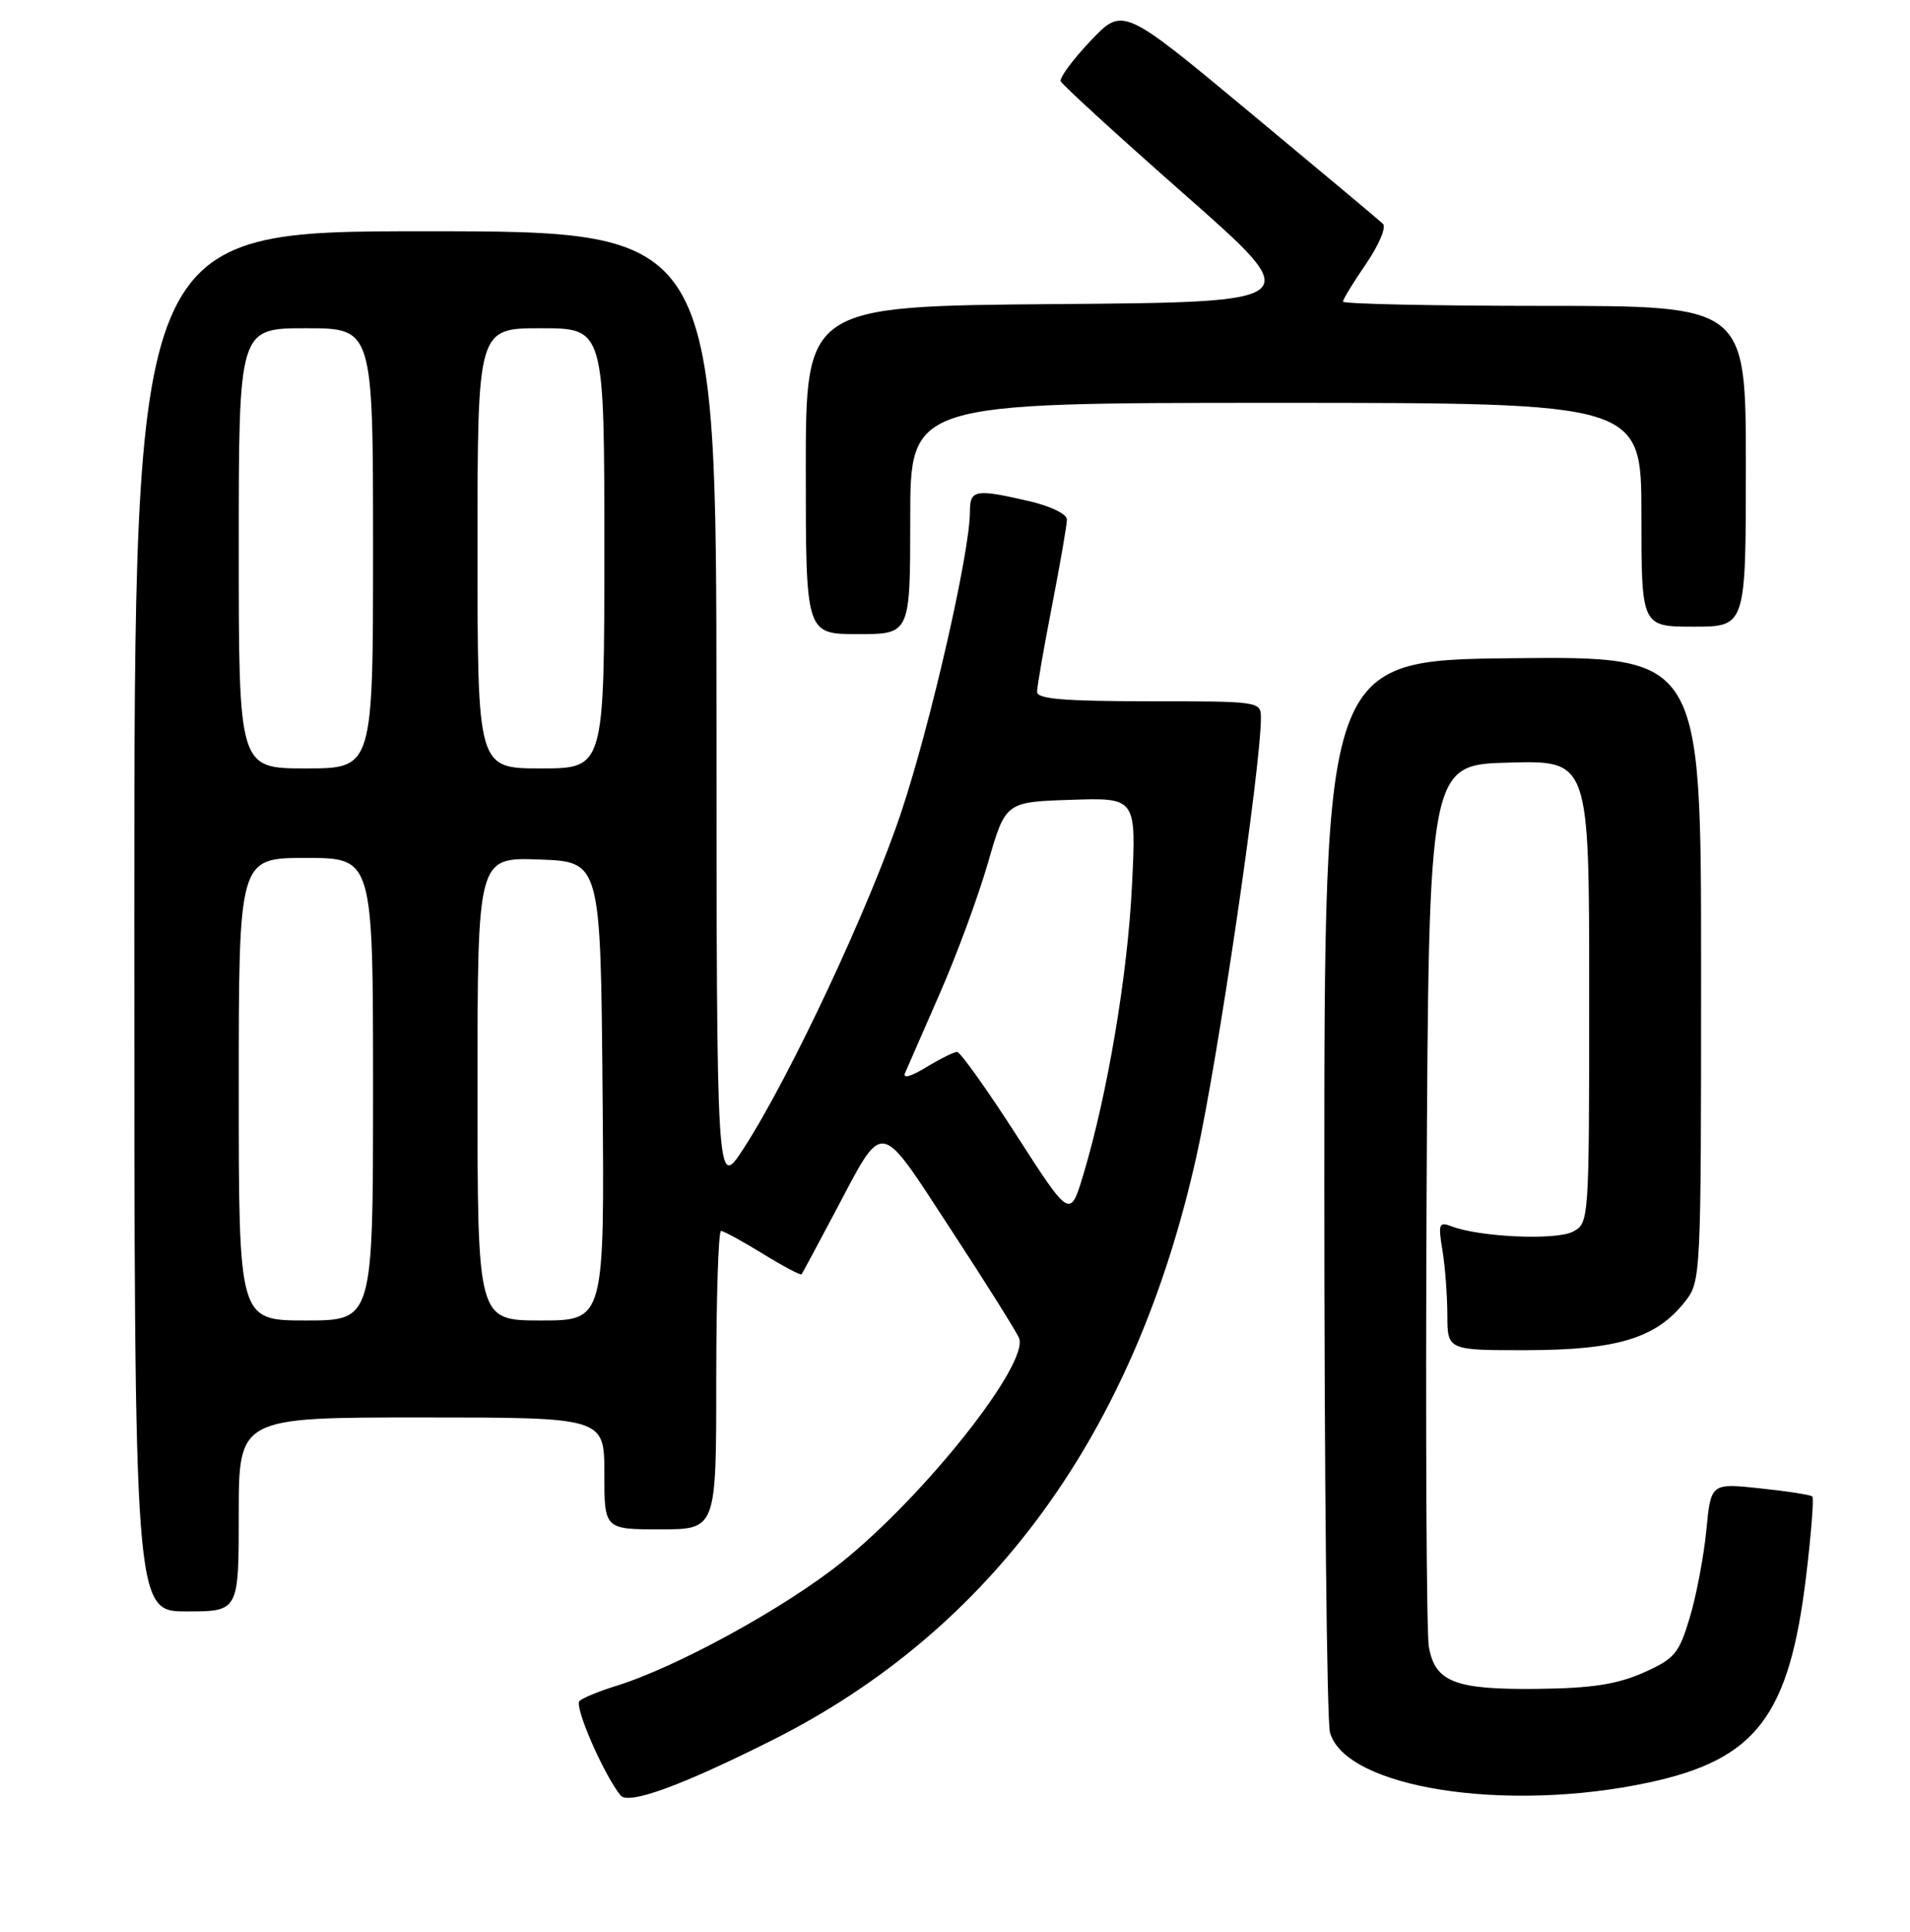 <?xml version="1.0" encoding="UTF-8" standalone="no"?>
<!DOCTYPE svg PUBLIC "-//W3C//DTD SVG 1.1//EN" "http://www.w3.org/Graphics/SVG/1.1/DTD/svg11.dtd" >
<svg xmlns="http://www.w3.org/2000/svg" xmlns:xlink="http://www.w3.org/1999/xlink" version="1.1" viewBox="0 0 256 259">
 <g >
 <path fill="currentColor"
d=" M 103.46 233.28 C 132.93 218.49 152.09 192.13 160.36 155.00 C 163.20 142.29 169.00 102.83 169.00 96.25 C 169.00 94.02 168.89 94.00 154.00 94.00 C 142.67 94.00 139.00 93.69 139.00 92.75 C 139.00 92.06 139.90 86.87 141.00 81.21 C 142.10 75.56 143.00 70.35 143.00 69.64 C 143.00 68.90 140.80 67.84 137.92 67.17 C 130.68 65.50 130.00 65.63 130.00 68.62 C 130.00 74.00 124.77 96.90 120.83 108.76 C 116.60 121.48 105.84 144.45 99.63 154.00 C 96.05 159.50 96.05 159.50 96.03 95.25 C 96.00 31.00 96.00 31.00 57.00 31.00 C 18.00 31.00 18.00 31.00 18.00 123.50 C 18.00 216.00 18.00 216.00 25.00 216.00 C 32.00 216.00 32.00 216.00 32.00 203.00 C 32.00 190.00 32.00 190.00 56.50 190.00 C 81.00 190.00 81.00 190.00 81.00 197.50 C 81.00 205.00 81.00 205.00 88.50 205.00 C 96.00 205.00 96.00 205.00 96.00 185.00 C 96.00 174.00 96.29 165.00 96.64 165.00 C 96.99 165.00 99.52 166.38 102.25 168.06 C 104.98 169.74 107.32 170.98 107.44 170.81 C 107.56 170.64 109.57 166.90 111.90 162.50 C 118.57 149.92 117.62 149.78 127.45 164.81 C 132.17 172.02 136.28 178.58 136.59 179.37 C 137.92 182.85 123.93 200.51 112.76 209.45 C 105.07 215.60 90.62 223.51 82.50 226.01 C 80.30 226.69 78.13 227.58 77.67 228.00 C 76.92 228.68 80.88 237.81 83.17 240.66 C 84.21 241.96 91.29 239.39 103.46 233.28 Z  M 221.00 238.93 C 235.40 235.84 239.82 230.04 242.08 211.24 C 242.76 205.60 243.13 200.80 242.91 200.59 C 242.68 200.37 239.53 199.88 235.90 199.50 C 229.31 198.80 229.31 198.80 228.70 205.15 C 228.36 208.64 227.36 213.90 226.48 216.83 C 225.02 221.69 224.45 222.35 220.24 224.22 C 216.70 225.78 213.33 226.30 206.05 226.38 C 195.00 226.50 192.35 225.47 191.51 220.74 C 191.19 218.96 191.06 191.62 191.21 160.00 C 191.50 102.50 191.50 102.50 202.25 102.22 C 213.00 101.93 213.00 101.93 213.00 132.93 C 213.00 163.73 212.99 163.94 210.83 165.09 C 208.62 166.28 198.33 165.83 194.58 164.39 C 192.86 163.73 192.74 164.03 193.33 167.58 C 193.69 169.74 193.98 173.64 193.99 176.25 C 194.00 181.00 194.00 181.00 204.75 180.98 C 216.80 180.95 222.01 179.35 225.83 174.49 C 227.98 171.76 228.00 171.32 228.00 129.85 C 228.00 87.97 228.00 87.97 202.75 88.23 C 177.50 88.50 177.50 88.50 177.50 159.00 C 177.50 197.78 177.84 230.73 178.26 232.23 C 180.35 239.67 201.84 243.04 221.00 238.93 Z  M 122.00 69.50 C 122.00 54.00 122.00 54.00 171.00 54.00 C 220.00 54.00 220.00 54.00 220.00 69.00 C 220.00 84.00 220.00 84.00 227.00 84.00 C 234.00 84.00 234.00 84.00 234.00 62.50 C 234.00 41.00 234.00 41.00 207.00 41.00 C 192.15 41.00 180.00 40.74 180.00 40.43 C 180.00 40.12 181.40 37.83 183.11 35.34 C 184.82 32.85 185.83 30.45 185.36 30.00 C 184.89 29.55 176.85 22.82 167.50 15.05 C 150.50 0.91 150.50 0.91 146.17 5.48 C 143.79 7.99 141.99 10.42 142.17 10.89 C 142.35 11.35 149.85 18.21 158.83 26.12 C 175.15 40.50 175.15 40.50 141.58 40.76 C 108.00 41.03 108.00 41.03 108.00 63.01 C 108.00 85.00 108.00 85.00 115.00 85.00 C 122.00 85.00 122.00 85.00 122.00 69.50 Z  M 32.00 146.00 C 32.00 115.00 32.00 115.00 41.00 115.00 C 50.00 115.00 50.00 115.00 50.00 146.00 C 50.00 177.00 50.00 177.00 41.00 177.00 C 32.00 177.00 32.00 177.00 32.00 146.00 Z  M 64.00 145.96 C 64.00 114.92 64.00 114.92 72.25 115.21 C 80.50 115.50 80.50 115.50 80.76 146.25 C 81.03 177.00 81.03 177.00 72.51 177.00 C 64.00 177.00 64.00 177.00 64.00 145.96 Z  M 136.24 152.17 C 132.29 146.03 128.70 141.00 128.28 141.00 C 127.85 141.01 125.98 141.94 124.12 143.07 C 122.06 144.32 120.96 144.62 121.31 143.82 C 121.62 143.09 123.72 138.29 125.97 133.15 C 128.23 128.01 131.13 120.13 132.42 115.65 C 134.77 107.50 134.77 107.50 143.54 107.21 C 152.30 106.92 152.30 106.92 151.72 118.71 C 151.14 130.65 148.45 146.62 145.21 157.42 C 143.43 163.34 143.43 163.34 136.24 152.17 Z  M 32.00 73.50 C 32.00 44.00 32.00 44.00 41.00 44.00 C 50.00 44.00 50.00 44.00 50.00 73.50 C 50.00 103.00 50.00 103.00 41.00 103.00 C 32.00 103.00 32.00 103.00 32.00 73.50 Z  M 64.00 73.50 C 64.00 44.00 64.00 44.00 72.50 44.00 C 81.00 44.00 81.00 44.00 81.00 73.50 C 81.00 103.00 81.00 103.00 72.50 103.00 C 64.00 103.00 64.00 103.00 64.00 73.50 Z "/>
</g>
</svg>